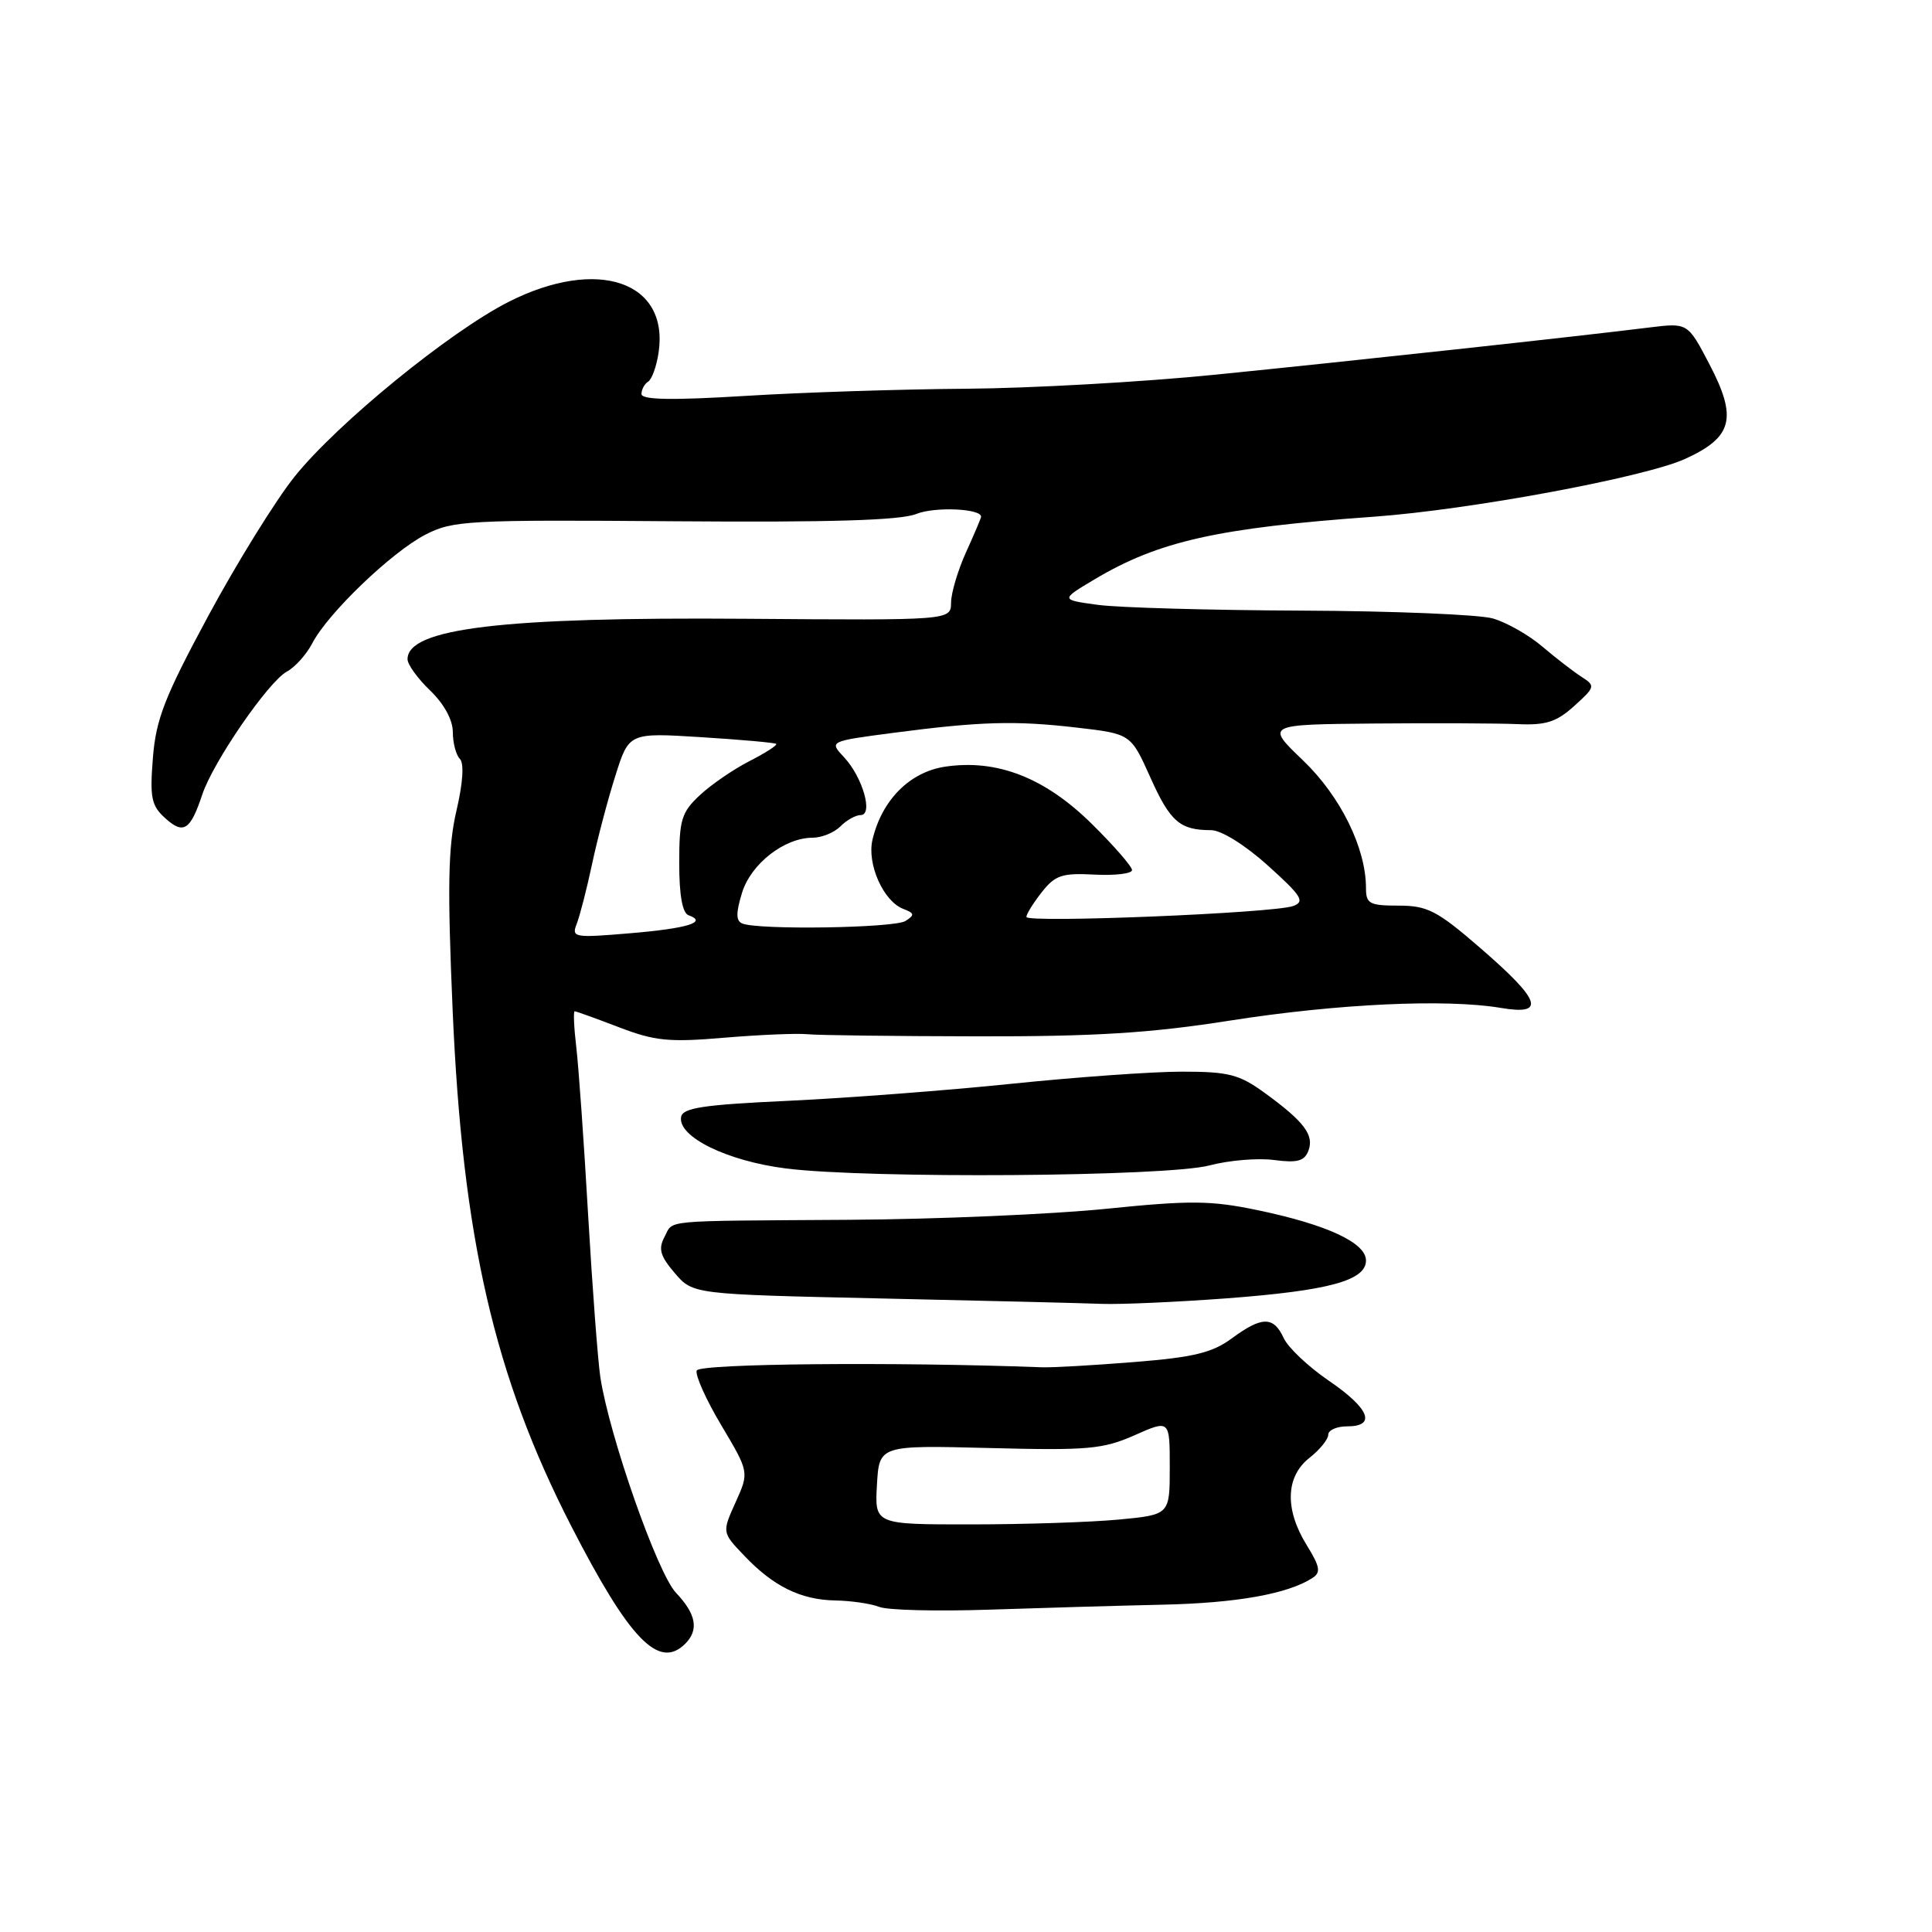 <?xml version="1.0" encoding="UTF-8" standalone="no"?>
<!DOCTYPE svg PUBLIC "-//W3C//DTD SVG 1.1//EN" "http://www.w3.org/Graphics/SVG/1.1/DTD/svg11.dtd" >
<svg xmlns="http://www.w3.org/2000/svg" xmlns:xlink="http://www.w3.org/1999/xlink" version="1.1" viewBox="0 0 256 256">
 <g >
 <path fill="currentColor"
d=" M 90.80 217.80 C 92.63 215.97 92.25 213.87 89.57 211.05 C 87.12 208.47 80.75 190.31 79.55 182.50 C 79.22 180.30 78.49 170.62 77.93 161.00 C 77.38 151.38 76.67 141.36 76.36 138.75 C 76.05 136.14 75.96 134.00 76.15 134.00 C 76.34 134.00 78.97 134.95 82.00 136.11 C 86.76 137.94 88.65 138.13 96.00 137.50 C 100.67 137.11 105.62 136.90 107.00 137.04 C 108.38 137.18 118.50 137.30 129.50 137.32 C 145.10 137.35 152.47 136.89 163.00 135.23 C 177.21 133.00 191.56 132.33 198.85 133.55 C 204.91 134.58 204.21 132.58 196.07 125.55 C 190.42 120.66 189.13 120.00 185.32 120.00 C 181.47 120.00 181.00 119.75 181.00 117.68 C 181.00 112.37 177.63 105.53 172.68 100.78 C 167.69 96.00 167.69 96.00 182.09 95.87 C 190.02 95.80 198.57 95.84 201.10 95.95 C 204.83 96.12 206.25 95.67 208.60 93.54 C 211.37 91.04 211.41 90.87 209.60 89.71 C 208.55 89.04 206.21 87.24 204.40 85.70 C 202.59 84.15 199.63 82.47 197.81 81.95 C 196.00 81.43 184.61 80.96 172.51 80.91 C 160.40 80.86 148.25 80.52 145.50 80.15 C 140.50 79.47 140.50 79.47 145.03 76.77 C 153.52 71.71 161.35 69.95 182.00 68.47 C 194.78 67.55 217.87 63.26 223.28 60.81 C 229.61 57.93 230.25 55.40 226.47 48.19 C 223.63 42.77 223.63 42.77 218.57 43.39 C 209.13 44.57 178.59 47.89 161.00 49.65 C 151.38 50.62 136.53 51.45 128.00 51.51 C 119.47 51.57 106.31 51.99 98.75 52.46 C 88.97 53.06 85.00 52.98 85.00 52.21 C 85.00 51.61 85.40 50.87 85.88 50.57 C 86.37 50.27 86.99 48.56 87.26 46.76 C 88.70 37.28 79.17 34.04 67.41 39.99 C 59.55 43.98 44.67 56.12 39.03 63.16 C 36.54 66.27 31.40 74.56 27.62 81.57 C 21.82 92.33 20.67 95.27 20.26 100.41 C 19.84 105.72 20.05 106.75 21.91 108.43 C 24.32 110.60 25.22 110.03 26.80 105.29 C 28.24 100.95 35.58 90.30 38.01 88.99 C 39.09 88.41 40.61 86.72 41.39 85.22 C 43.43 81.28 51.87 73.17 56.36 70.85 C 59.99 68.97 61.94 68.86 89.36 69.07 C 110.01 69.23 119.35 68.95 121.42 68.10 C 123.85 67.12 130.00 67.38 130.00 68.47 C 130.00 68.64 129.11 70.74 128.02 73.14 C 126.93 75.54 126.03 78.56 126.02 79.85 C 126.00 82.20 126.00 82.20 98.75 81.99 C 66.61 81.75 54.00 83.25 54.00 87.35 C 54.00 88.05 55.35 89.92 57.00 91.50 C 58.83 93.26 60.00 95.39 60.00 96.99 C 60.00 98.42 60.42 100.03 60.93 100.55 C 61.52 101.14 61.34 103.75 60.48 107.43 C 59.37 112.19 59.27 117.46 59.98 133.93 C 61.29 164.05 65.49 182.34 75.69 202.21 C 83.43 217.28 87.31 221.29 90.80 217.80 Z  M 154.00 212.63 C 163.82 212.42 170.62 211.21 173.89 209.10 C 175.05 208.36 174.92 207.61 173.14 204.73 C 170.21 199.99 170.35 195.66 173.50 193.18 C 174.88 192.10 176.00 190.71 176.00 190.11 C 176.00 189.50 177.12 189.00 178.50 189.00 C 182.42 189.00 181.47 186.63 176.06 182.94 C 173.35 181.09 170.66 178.55 170.09 177.29 C 168.76 174.39 167.20 174.40 163.21 177.35 C 160.63 179.25 158.15 179.85 150.26 180.48 C 144.89 180.91 139.38 181.23 138.00 181.17 C 118.46 180.44 92.68 180.68 92.32 181.60 C 92.09 182.20 93.56 185.48 95.59 188.88 C 99.27 195.07 99.27 195.07 97.47 199.06 C 95.67 203.05 95.67 203.05 98.59 206.11 C 102.47 210.20 106.10 211.99 110.70 212.07 C 112.79 212.11 115.40 212.49 116.50 212.92 C 117.60 213.36 124.12 213.52 131.00 213.29 C 137.88 213.06 148.22 212.76 154.00 212.63 Z  M 162.50 172.04 C 176.07 171.02 181.00 169.68 181.00 167.02 C 181.00 164.68 175.85 162.28 166.72 160.37 C 160.46 159.06 157.78 159.03 146.50 160.18 C 139.35 160.90 124.05 161.56 112.50 161.63 C 87.10 161.80 89.29 161.59 88.03 163.94 C 87.21 165.49 87.49 166.45 89.41 168.69 C 91.82 171.50 91.82 171.50 116.66 172.05 C 130.32 172.35 143.53 172.67 146.00 172.77 C 148.47 172.86 155.90 172.53 162.50 172.04 Z  M 160.24 154.43 C 162.84 153.74 166.71 153.42 168.84 153.71 C 171.89 154.11 172.84 153.86 173.37 152.48 C 174.16 150.41 172.82 148.63 167.60 144.83 C 164.19 142.35 162.81 142.00 156.60 142.00 C 152.69 142.00 142.53 142.73 134.00 143.61 C 125.47 144.49 112.20 145.50 104.51 145.86 C 93.21 146.38 90.47 146.79 90.25 148.00 C 89.79 150.63 96.33 153.84 104.16 154.83 C 115.08 156.20 154.53 155.92 160.24 154.43 Z  M 76.42 122.41 C 76.83 121.36 77.75 117.80 78.45 114.50 C 79.15 111.20 80.54 105.93 81.54 102.79 C 83.34 97.08 83.34 97.08 92.92 97.68 C 98.19 98.01 102.66 98.41 102.85 98.57 C 103.04 98.73 101.46 99.75 99.35 100.83 C 97.23 101.91 94.26 103.94 92.75 105.35 C 90.30 107.63 90.00 108.60 90.00 114.37 C 90.00 118.64 90.42 120.99 91.25 121.28 C 93.80 122.19 91.12 123.02 83.50 123.66 C 76.06 124.29 75.70 124.23 76.42 122.41 Z  M 98.36 122.37 C 97.51 122.03 97.50 120.98 98.32 118.31 C 99.50 114.46 103.92 111.01 107.68 111.00 C 108.88 111.00 110.53 110.33 111.36 109.50 C 112.18 108.67 113.39 108.00 114.04 108.00 C 115.74 108.00 114.31 102.99 111.86 100.36 C 109.86 98.23 109.86 98.23 118.18 97.13 C 129.92 95.59 134.49 95.46 142.67 96.41 C 149.84 97.24 149.84 97.24 152.43 103.02 C 155.06 108.89 156.35 110.00 160.47 110.00 C 161.82 110.00 164.97 111.96 168.00 114.69 C 172.47 118.71 172.95 119.47 171.36 120.05 C 168.77 121.00 136.00 122.33 136.00 121.50 C 136.00 121.12 136.92 119.65 138.04 118.22 C 139.82 115.96 140.73 115.66 145.04 115.89 C 147.77 116.03 150.00 115.76 150.00 115.29 C 150.00 114.82 147.60 112.06 144.67 109.17 C 138.46 103.04 132.11 100.56 125.22 101.59 C 120.54 102.30 116.85 106.01 115.61 111.26 C 114.85 114.47 117.05 119.42 119.68 120.43 C 121.19 121.01 121.23 121.24 119.97 122.04 C 118.49 122.97 100.50 123.25 98.36 122.37 Z  M 116.20 196.75 C 116.50 191.50 116.50 191.50 131.08 191.87 C 144.13 192.21 146.14 192.03 150.33 190.18 C 155.00 188.11 155.00 188.11 155.00 194.41 C 155.00 200.71 155.00 200.71 148.25 201.35 C 144.54 201.70 135.74 201.99 128.70 201.99 C 115.90 202.00 115.90 202.00 116.20 196.75 Z "/>
</g>
</svg>